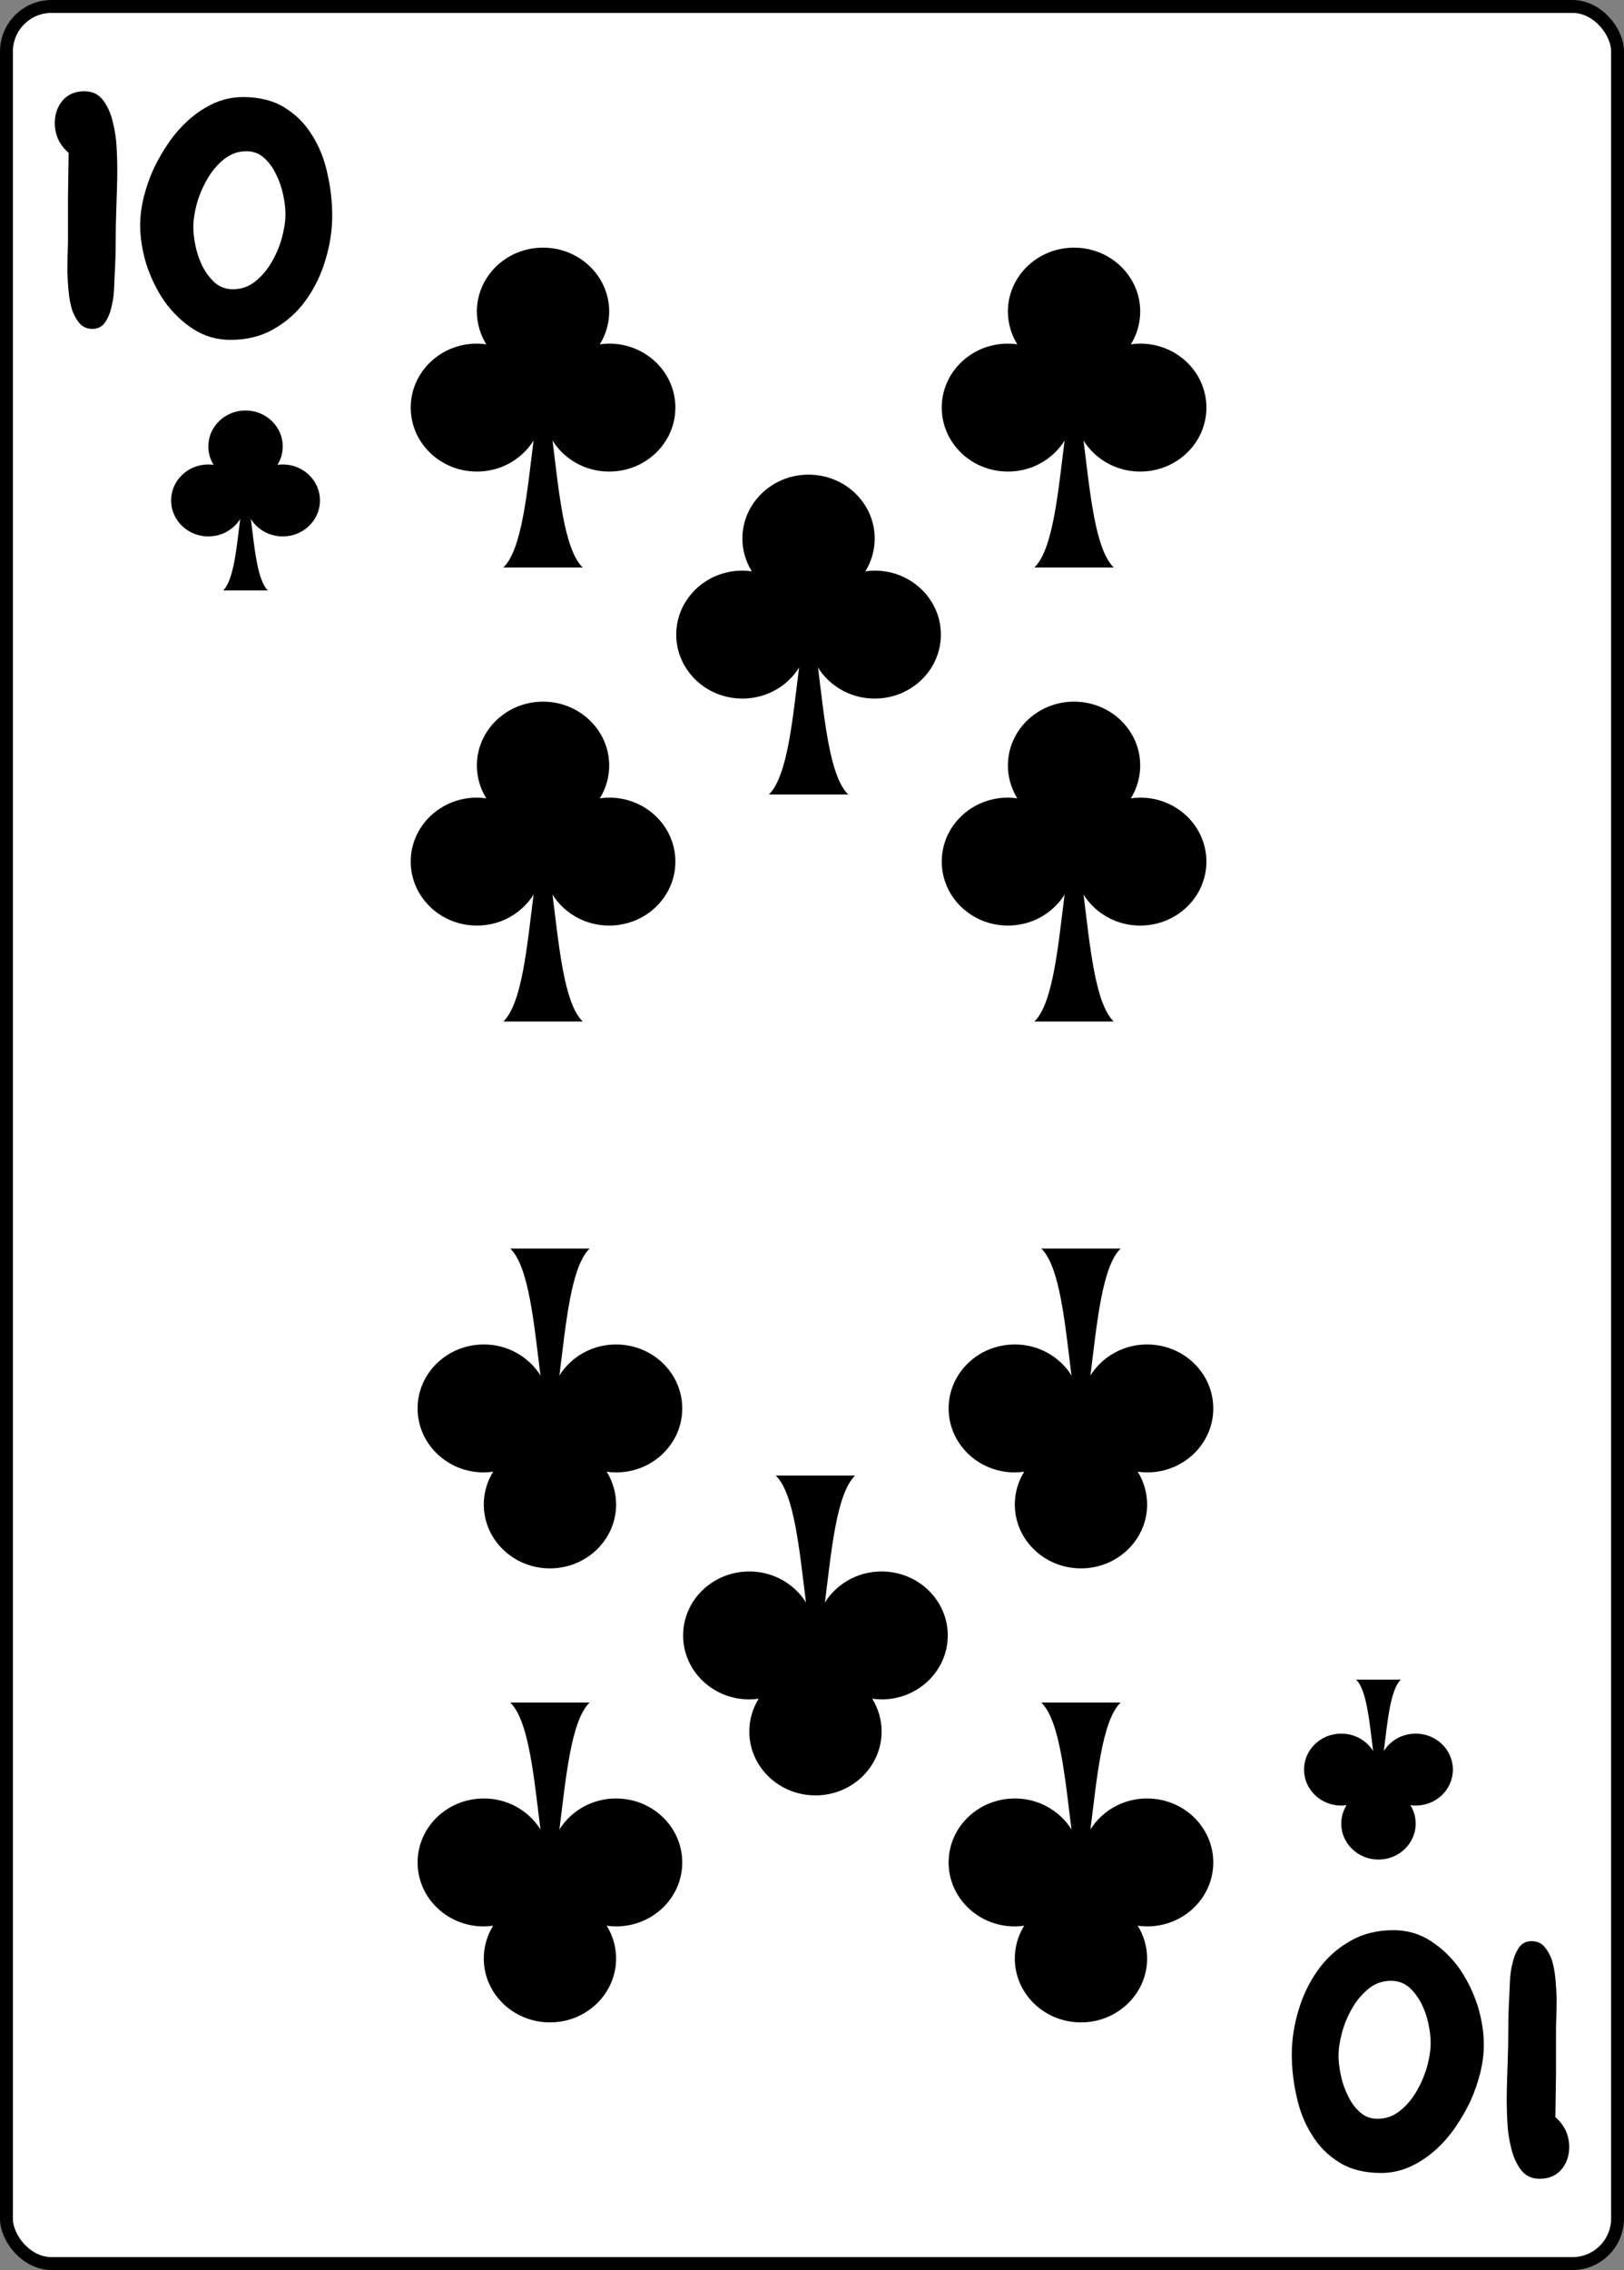 <svg width="630" height="880" viewBox="0 0 630 880" fill="none" xmlns="http://www.w3.org/2000/svg">
<rect x="0" y="0" width="630" height="880" fill="#808080" stroke="none"/>
<rect x="2.5" y="2.5" width="625" height="875" rx="17.5" fill="white" stroke="black" stroke-width="5"/>
<path d="M416.66 272C402.484 272 390.992 283.104 390.992 296.8C391.009 301.284 392.274 305.674 394.644 309.48C393.434 309.306 392.214 309.214 390.992 309.208C376.82 309.208 365.332 320.308 365.332 334C365.332 347.696 376.816 358.8 390.992 358.804C394.419 358.812 397.814 358.152 400.988 356.86C405.531 355 409.449 351.882 412.28 347.872C412.536 347.504 412.76 347.112 412.996 346.732C410.504 366.344 408.584 388.928 401.264 396H432.06C424.74 388.928 422.82 366.344 420.328 346.732C420.568 347.112 420.788 347.504 421.044 347.872C423.875 351.882 427.793 355 432.336 356.86C435.51 358.152 438.905 358.812 442.332 358.804C456.508 358.804 468 347.7 468 334.004C468 320.304 456.504 309.204 442.332 309.204C441.112 309.204 439.892 309.308 438.688 309.484C441.054 305.677 442.314 301.286 442.328 296.804C442.332 283.104 430.84 272 416.66 272.004V272Z" fill="black"/>
<path d="M210.66 272C196.484 272 184.992 283.104 184.992 296.8C185.009 301.284 186.274 305.674 188.644 309.48C187.434 309.306 186.214 309.214 184.992 309.208C170.82 309.208 159.332 320.308 159.332 334C159.332 347.696 170.816 358.8 184.992 358.804C188.419 358.812 191.814 358.152 194.988 356.86C199.531 355 203.449 351.882 206.28 347.872C206.536 347.504 206.76 347.112 206.996 346.732C204.504 366.344 202.584 388.928 195.264 396H226.06C218.74 388.928 216.82 366.344 214.328 346.732C214.568 347.112 214.788 347.504 215.044 347.872C217.875 351.882 221.793 355 226.336 356.86C229.51 358.152 232.905 358.812 236.332 358.804C250.508 358.804 262 347.7 262 334.004C262 320.304 250.504 309.204 236.332 309.204C235.112 309.204 233.892 309.308 232.688 309.484C235.054 305.677 236.314 301.286 236.328 296.804C236.332 283.104 224.84 272 210.66 272.004V272Z" fill="black"/>
<path d="M313.66 184C299.484 184 287.992 195.104 287.992 208.8C288.009 213.284 289.274 217.674 291.644 221.48C290.434 221.306 289.214 221.214 287.992 221.208C273.82 221.208 262.332 232.308 262.332 246C262.332 259.696 273.816 270.8 287.992 270.804C291.419 270.812 294.814 270.152 297.988 268.86C302.531 267 306.449 263.882 309.28 259.872C309.536 259.504 309.76 259.112 309.996 258.732C307.504 278.344 305.584 300.928 298.264 308H329.06C321.74 300.928 319.82 278.344 317.328 258.732C317.568 259.112 317.788 259.504 318.044 259.872C320.875 263.882 324.793 267 329.336 268.86C332.51 270.152 335.905 270.812 339.332 270.804C353.508 270.804 365 259.7 365 246.004C365 232.304 353.504 221.204 339.332 221.204C338.112 221.204 336.892 221.308 335.688 221.484C338.054 217.677 339.314 213.286 339.328 208.804C339.332 195.104 327.84 184 313.66 184.004V184Z" fill="black"/>
<path d="M416.66 96C402.484 96 390.992 107.104 390.992 120.8C391.009 125.284 392.274 129.674 394.644 133.48C393.434 133.306 392.214 133.214 390.992 133.208C376.82 133.208 365.332 144.308 365.332 158C365.332 171.696 376.816 182.8 390.992 182.804C394.419 182.812 397.814 182.152 400.988 180.86C405.531 179 409.449 175.882 412.28 171.872C412.536 171.504 412.76 171.112 412.996 170.732C410.504 190.344 408.584 212.928 401.264 220H432.06C424.74 212.928 422.82 190.344 420.328 170.732C420.568 171.112 420.788 171.504 421.044 171.872C423.875 175.882 427.793 179 432.336 180.86C435.51 182.152 438.905 182.812 442.332 182.804C456.508 182.804 468 171.7 468 158.004C468 144.304 456.504 133.204 442.332 133.204C441.112 133.204 439.892 133.308 438.688 133.484C441.054 129.677 442.314 125.286 442.328 120.804C442.332 107.104 430.84 96 416.66 96.004V96Z" fill="black"/>
<path d="M210.66 96C196.484 96 184.992 107.104 184.992 120.8C185.009 125.284 186.274 129.674 188.644 133.48C187.434 133.306 186.214 133.214 184.992 133.208C170.82 133.208 159.332 144.308 159.332 158C159.332 171.696 170.816 182.8 184.992 182.804C188.419 182.812 191.814 182.152 194.988 180.86C199.531 179 203.449 175.882 206.28 171.872C206.536 171.504 206.76 171.112 206.996 170.732C204.504 190.344 202.584 212.928 195.264 220H226.06C218.74 212.928 216.82 190.344 214.328 170.732C214.568 171.112 214.788 171.504 215.044 171.872C217.875 175.882 221.793 179 226.336 180.86C229.51 182.152 232.905 182.812 236.332 182.804C250.508 182.804 262 171.7 262 158.004C262 144.304 250.504 133.204 236.332 133.204C235.112 133.204 233.892 133.308 232.688 133.484C235.054 129.677 236.314 125.286 236.328 120.804C236.332 107.104 224.84 96 210.66 96.004V96Z" fill="black"/>
<path d="M213.34 784C227.516 784 239.008 772.896 239.008 759.2C238.991 754.716 237.726 750.326 235.356 746.52C236.566 746.694 237.786 746.786 239.008 746.792C253.18 746.792 264.668 735.692 264.668 722C264.668 708.304 253.184 697.2 239.008 697.196C235.581 697.188 232.186 697.848 229.012 699.14C224.469 701 220.551 704.118 217.72 708.128C217.464 708.496 217.24 708.888 217.004 709.268C219.496 689.656 221.416 667.072 228.736 660H197.94C205.26 667.072 207.18 689.656 209.672 709.268C209.432 708.888 209.212 708.496 208.956 708.128C206.125 704.118 202.207 701 197.664 699.14C194.49 697.848 191.095 697.188 187.668 697.196C173.492 697.196 162 708.3 162 721.996C162 735.696 173.496 746.796 187.668 746.796C188.888 746.796 190.108 746.692 191.312 746.516C188.946 750.323 187.686 754.714 187.672 759.196C187.668 772.896 199.16 784 213.34 783.996V784Z" fill="black"/>
<path d="M419.34 784C433.516 784 445.008 772.896 445.008 759.2C444.991 754.716 443.726 750.326 441.356 746.52C442.566 746.694 443.786 746.786 445.008 746.792C459.18 746.792 470.668 735.692 470.668 722C470.668 708.304 459.184 697.2 445.008 697.196C441.581 697.188 438.186 697.848 435.012 699.14C430.469 701 426.551 704.118 423.72 708.128C423.464 708.496 423.24 708.888 423.004 709.268C425.496 689.656 427.416 667.072 434.736 660H403.94C411.26 667.072 413.18 689.656 415.672 709.268C415.432 708.888 415.212 708.496 414.956 708.128C412.125 704.118 408.207 701 403.664 699.14C400.49 697.848 397.095 697.188 393.668 697.196C379.492 697.196 368 708.3 368 721.996C368 735.696 379.496 746.796 393.668 746.796C394.888 746.796 396.108 746.692 397.312 746.516C394.946 750.323 393.686 754.714 393.672 759.196C393.668 772.896 405.16 784 419.34 783.996V784Z" fill="black"/>
<path d="M316.34 696C330.516 696 342.008 684.896 342.008 671.2C341.991 666.716 340.726 662.326 338.356 658.52C339.566 658.694 340.786 658.786 342.008 658.792C356.18 658.792 367.668 647.692 367.668 634C367.668 620.304 356.184 609.2 342.008 609.196C338.581 609.188 335.186 609.848 332.012 611.14C327.469 613 323.551 616.118 320.72 620.128C320.464 620.496 320.24 620.888 320.004 621.268C322.496 601.656 324.416 579.072 331.736 572H300.94C308.26 579.072 310.18 601.656 312.672 621.268C312.432 620.888 312.212 620.496 311.956 620.128C309.125 616.118 305.207 613 300.664 611.14C297.49 609.848 294.095 609.188 290.668 609.196C276.492 609.196 265 620.3 265 633.996C265 647.696 276.496 658.796 290.668 658.796C291.888 658.796 293.108 658.692 294.312 658.516C291.946 662.323 290.686 666.714 290.672 671.196C290.668 684.896 302.16 696 316.34 695.996V696Z" fill="black"/>
<path d="M213.34 608C227.516 608 239.008 596.896 239.008 583.2C238.991 578.716 237.726 574.326 235.356 570.52C236.566 570.694 237.786 570.786 239.008 570.792C253.18 570.792 264.668 559.692 264.668 546C264.668 532.304 253.184 521.2 239.008 521.196C235.581 521.188 232.186 521.848 229.012 523.14C224.469 525 220.551 528.118 217.72 532.128C217.464 532.496 217.24 532.888 217.004 533.268C219.496 513.656 221.416 491.072 228.736 484H197.94C205.26 491.072 207.18 513.656 209.672 533.268C209.432 532.888 209.212 532.496 208.956 532.128C206.125 528.118 202.207 525 197.664 523.14C194.49 521.848 191.095 521.188 187.668 521.196C173.492 521.196 162 532.3 162 545.996C162 559.696 173.496 570.796 187.668 570.796C188.888 570.796 190.108 570.692 191.312 570.516C188.946 574.323 187.686 578.714 187.672 583.196C187.668 596.896 199.16 608 213.34 607.996V608Z" fill="black"/>
<path d="M419.34 608C433.516 608 445.008 596.896 445.008 583.2C444.991 578.716 443.726 574.326 441.356 570.52C442.566 570.694 443.786 570.786 445.008 570.792C459.18 570.792 470.668 559.692 470.668 546C470.668 532.304 459.184 521.2 445.008 521.196C441.581 521.188 438.186 521.848 435.012 523.14C430.469 525 426.551 528.118 423.72 532.128C423.464 532.496 423.24 532.888 423.004 533.268C425.496 513.656 427.416 491.072 434.736 484H403.94C411.26 491.072 413.18 513.656 415.672 533.268C415.432 532.888 415.212 532.496 414.956 532.128C412.125 528.118 408.207 525 403.664 523.14C400.49 521.848 397.095 521.188 393.668 521.196C379.492 521.196 368 532.3 368 545.996C368 559.696 379.496 570.796 393.668 570.796C394.888 570.796 396.108 570.692 397.312 570.516C394.946 574.323 393.686 578.714 393.672 583.196C393.668 596.896 405.16 608 419.34 607.996V608Z" fill="black"/>
<path d="M45.5 65.375C45.5 67.958 45.458 70.542 45.375 73.125C45.292 75.708 45.208 78.292 45.125 80.875C44.958 85.125 44.875 89.375 44.875 93.625C44.875 97.792 44.75 102 44.5 106.25C44.417 107.667 44.333 109.583 44.25 112C44.167 114.333 43.833 116.667 43.25 119C42.75 121.25 41.917 123.25 40.75 125C39.583 126.667 37.958 127.5 35.875 127.5C33.875 127.5 32.25 126.833 31 125.5C29.75 124.083 28.75 122.333 28 120.25C27.333 118.083 26.875 115.708 26.625 113.125C26.375 110.458 26.208 107.875 26.125 105.375C26.125 102.792 26.167 100.417 26.25 98.25C26.333 96.083 26.375 94.417 26.375 93.25C26.375 87.583 26.375 81.917 26.375 76.25C26.458 70.583 26.542 64.917 26.625 59.25C24.958 57.833 23.625 56.125 22.625 54.125C21.708 52.042 21.25 49.917 21.25 47.75C21.25 44.333 22.25 41.417 24.25 39C26.333 36.583 29.167 35.375 32.75 35.375C35.833 35.375 38.25 36.542 40 38.875C41.75 41.208 43 44 43.75 47.25C44.583 50.5 45.083 53.833 45.25 57.25C45.417 60.583 45.5 63.292 45.5 65.375ZM128.875 83.625C128.875 89.292 128 95 126.25 100.75C124.583 106.417 122.083 111.583 118.75 116.25C115.5 120.833 111.417 124.542 106.5 127.375C101.583 130.292 95.917 131.75 89.5 131.75C84.083 131.75 79.208 130.333 74.875 127.5C70.542 124.667 66.833 121.083 63.75 116.75C60.75 112.333 58.417 107.542 56.75 102.375C55.167 97.125 54.375 92.083 54.375 87.25C54.375 83.833 54.833 80.25 55.75 76.5C56.667 72.75 57.958 69.042 59.625 65.375C61.375 61.708 63.417 58.208 65.75 54.875C68.167 51.458 70.833 48.5 73.75 46C76.75 43.417 79.958 41.375 83.375 39.875C86.875 38.375 90.5 37.625 94.25 37.625C100.667 37.625 106.083 39 110.5 41.75C114.917 44.5 118.458 48.083 121.125 52.5C123.875 56.833 125.833 61.75 127 67.25C128.25 72.667 128.875 78.125 128.875 83.625ZM110.75 83C110.75 80.917 110.458 78.458 109.875 75.625C109.292 72.792 108.375 70.125 107.125 67.625C105.958 65.125 104.417 63 102.5 61.25C100.583 59.5 98.292 58.625 95.625 58.625C92.375 58.625 89.458 59.667 86.875 61.75C84.375 63.75 82.25 66.25 80.5 69.25C78.75 72.25 77.375 75.458 76.375 78.875C75.458 82.292 75 85.375 75 88.125C75 90.292 75.292 92.75 75.875 95.5C76.458 98.25 77.375 100.875 78.625 103.375C79.875 105.792 81.458 107.875 83.375 109.625C85.375 111.292 87.708 112.125 90.375 112.125C93.625 112.125 96.5 111.125 99 109.125C101.583 107.042 103.708 104.542 105.375 101.625C107.125 98.625 108.458 95.458 109.375 92.125C110.292 88.708 110.75 85.667 110.75 83Z" fill="black"/>
<path d="M95.247 159.125C87.273 159.125 80.809 165.371 80.809 173.075C80.818 175.597 81.53 178.067 82.863 180.208C82.183 180.109 81.496 180.058 80.809 180.054C72.837 180.054 66.375 186.298 66.375 194C66.375 201.704 72.835 207.95 80.809 207.952C82.736 207.957 84.646 207.585 86.431 206.859C88.987 205.813 91.191 204.059 92.783 201.803C92.927 201.596 93.053 201.376 93.186 201.162C91.784 212.194 90.704 224.897 86.587 228.875H103.909C99.792 224.897 98.712 212.194 97.31 201.162C97.445 201.376 97.569 201.596 97.713 201.803C99.306 204.059 101.509 205.813 104.065 206.859C105.85 207.585 107.76 207.957 109.688 207.952C117.661 207.952 124.126 201.706 124.126 194.002C124.126 186.296 117.659 180.052 109.688 180.052C109.001 180.052 108.315 180.111 107.638 180.21C108.968 178.068 109.677 175.599 109.685 173.077C109.688 165.371 103.223 159.125 95.247 159.127V159.125Z" fill="black"/>
<path d="M584.5 814.625C584.5 812.042 584.542 809.458 584.625 806.875C584.708 804.292 584.792 801.708 584.875 799.125C585.042 794.875 585.125 790.625 585.125 786.375C585.125 782.208 585.25 778 585.5 773.75C585.583 772.333 585.667 770.417 585.75 768C585.833 765.667 586.167 763.333 586.75 761C587.25 758.75 588.083 756.75 589.25 755C590.417 753.333 592.042 752.5 594.125 752.5C596.125 752.5 597.75 753.167 599 754.5C600.25 755.917 601.25 757.667 602 759.75C602.667 761.917 603.125 764.292 603.375 766.875C603.625 769.542 603.792 772.125 603.875 774.625C603.875 777.208 603.833 779.583 603.75 781.75C603.667 783.917 603.625 785.583 603.625 786.75C603.625 792.417 603.625 798.083 603.625 803.75C603.542 809.417 603.458 815.083 603.375 820.75C605.042 822.167 606.375 823.875 607.375 825.875C608.292 827.958 608.75 830.083 608.75 832.25C608.75 835.667 607.75 838.583 605.75 841C603.667 843.417 600.833 844.625 597.25 844.625C594.167 844.625 591.75 843.458 590 841.125C588.25 838.792 587 836 586.25 832.75C585.417 829.5 584.917 826.167 584.75 822.75C584.583 819.417 584.5 816.708 584.5 814.625ZM501.125 796.375C501.125 790.708 502 785 503.75 779.25C505.417 773.583 507.917 768.417 511.25 763.75C514.5 759.167 518.583 755.458 523.5 752.625C528.417 749.708 534.083 748.25 540.5 748.25C545.917 748.25 550.792 749.667 555.125 752.5C559.458 755.333 563.167 758.917 566.25 763.25C569.25 767.667 571.583 772.458 573.25 777.625C574.833 782.875 575.625 787.917 575.625 792.75C575.625 796.167 575.167 799.75 574.25 803.5C573.333 807.25 572.042 810.958 570.375 814.625C568.625 818.292 566.583 821.792 564.25 825.125C561.833 828.542 559.167 831.5 556.25 834C553.25 836.583 550.042 838.625 546.625 840.125C543.125 841.625 539.5 842.375 535.75 842.375C529.333 842.375 523.917 841 519.5 838.25C515.083 835.5 511.542 831.917 508.875 827.5C506.125 823.167 504.167 818.25 503 812.75C501.75 807.333 501.125 801.875 501.125 796.375ZM519.25 797C519.25 799.083 519.542 801.542 520.125 804.375C520.708 807.208 521.625 809.875 522.875 812.375C524.042 814.875 525.583 817 527.5 818.75C529.417 820.5 531.708 821.375 534.375 821.375C537.625 821.375 540.542 820.333 543.125 818.25C545.625 816.25 547.75 813.75 549.5 810.75C551.25 807.75 552.625 804.542 553.625 801.125C554.542 797.708 555 794.625 555 791.875C555 789.708 554.708 787.25 554.125 784.5C553.542 781.75 552.625 779.125 551.375 776.625C550.125 774.208 548.542 772.125 546.625 770.375C544.625 768.708 542.292 767.875 539.625 767.875C536.375 767.875 533.5 768.875 531 770.875C528.417 772.958 526.292 775.458 524.625 778.375C522.875 781.375 521.542 784.542 520.625 787.875C519.708 791.292 519.25 794.333 519.25 797Z" fill="black"/>
<path d="M534.753 720.875C542.727 720.875 549.191 714.629 549.191 706.925C549.182 704.403 548.47 701.933 547.137 699.792C547.817 699.891 548.504 699.942 549.191 699.946C557.163 699.946 563.625 693.702 563.625 686C563.625 678.296 557.165 672.05 549.191 672.048C547.264 672.043 545.354 672.415 543.569 673.141C541.013 674.187 538.809 675.941 537.217 678.197C537.073 678.404 536.947 678.624 536.814 678.838C538.216 667.806 539.296 655.103 543.413 651.125H526.091C530.208 655.103 531.288 667.806 532.69 678.838C532.555 678.624 532.431 678.404 532.287 678.197C530.694 675.941 528.491 674.187 525.935 673.141C524.15 672.415 522.24 672.043 520.312 672.048C512.339 672.048 505.874 678.294 505.874 685.998C505.874 693.704 512.341 699.948 520.312 699.948C520.999 699.948 521.685 699.889 522.362 699.79C521.032 701.932 520.323 704.401 520.315 706.923C520.312 714.629 526.777 720.875 534.753 720.873V720.875Z" fill="black"/>
</svg>
